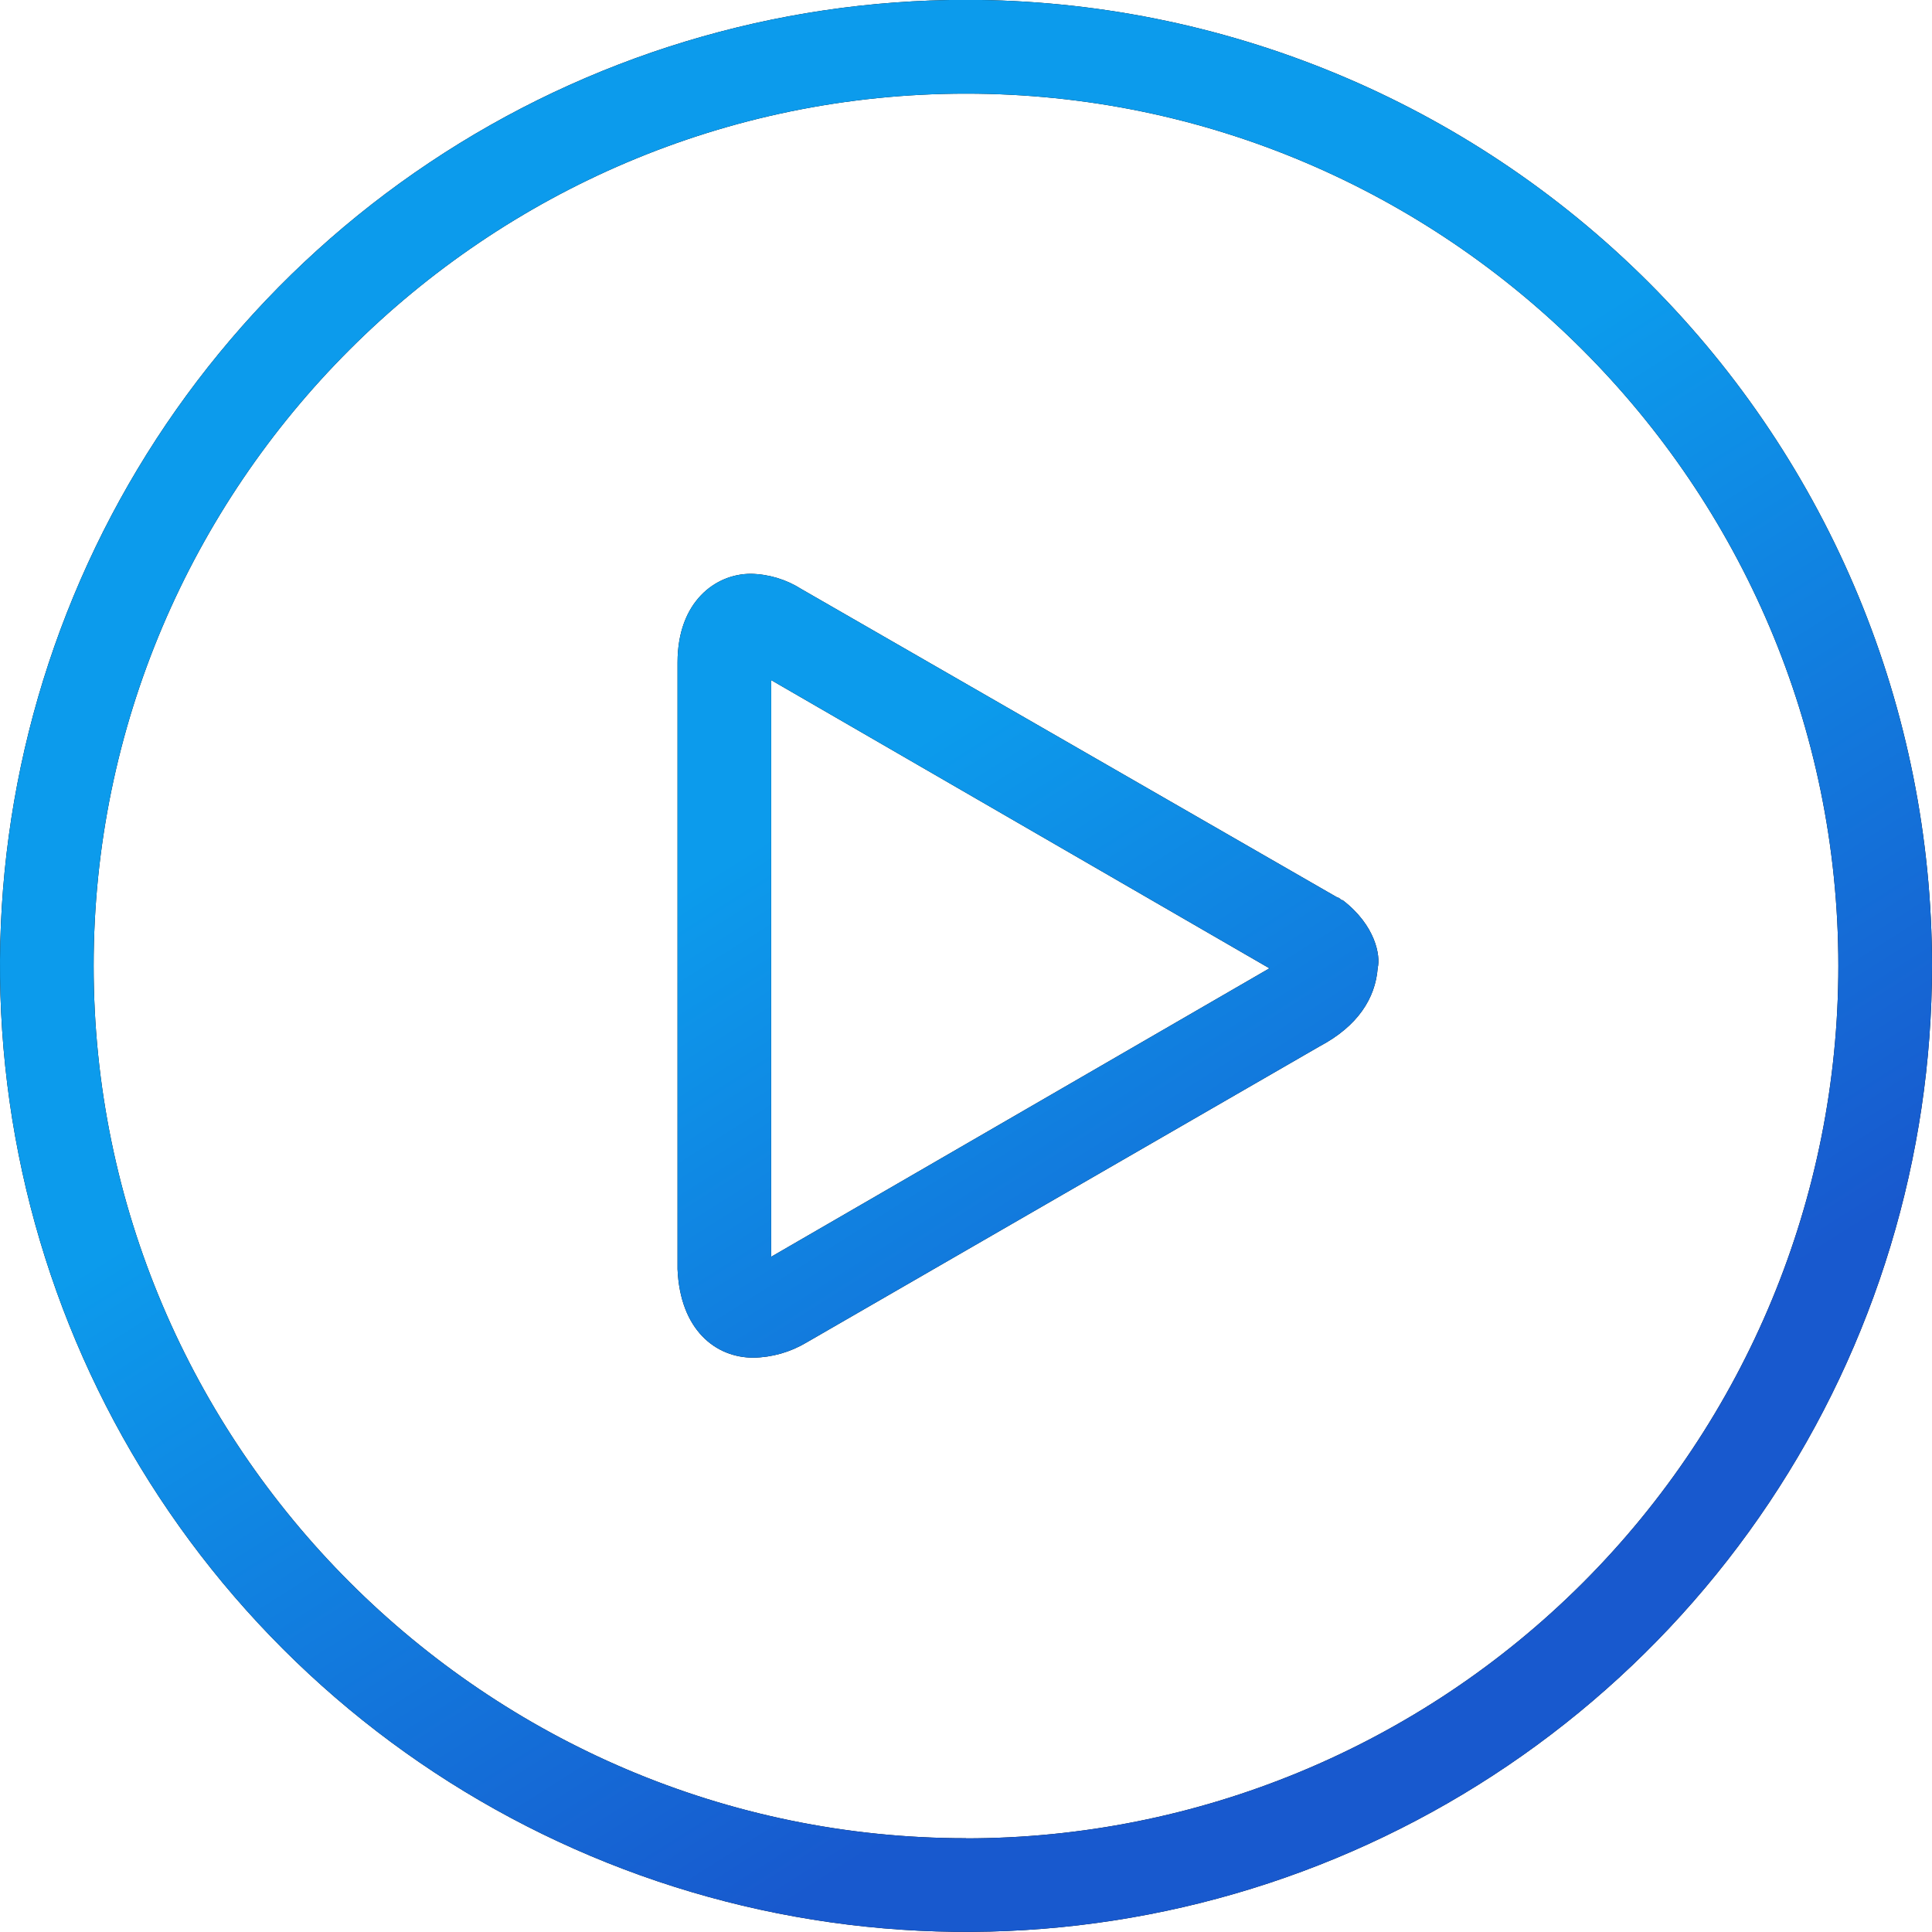 <svg width="300" height="300" viewBox="0 0 300 300" fill="none" xmlns="http://www.w3.org/2000/svg">
<path d="M150 -0.02C120.333 -0.02 91.332 8.777 66.664 25.26C41.997 41.742 22.771 65.169 11.418 92.578C0.065 119.986 -2.906 150.146 2.882 179.244C8.67 208.341 22.956 235.068 43.934 256.046C64.912 277.024 91.639 291.31 120.736 297.098C149.834 302.886 179.994 299.915 207.402 288.562C234.811 277.209 258.238 257.983 274.72 233.316C291.203 208.648 300 179.647 300 149.98C300 110.198 284.196 72.044 256.066 43.914C227.935 15.784 189.782 -0.02 150 -0.02ZM150 285.44C75.4 285.44 14.54 224.58 14.54 149.98C14.54 75.38 75.4 14.54 150 14.54C224.6 14.54 285.46 75.4 285.46 149.98C285.46 185.908 271.189 220.365 245.786 245.772C220.383 271.179 185.928 285.455 150 285.46V285.44ZM208.49 139.78C208.09 139.78 208.09 139.38 207.7 139.38L124.44 91.47C122.09 89.974 119.375 89.154 116.59 89.1C111.1 89.1 105.21 93.43 105.21 102.85V197.08C105.61 206.49 111.1 210.82 116.99 210.82C119.899 210.769 122.744 209.955 125.24 208.46L204.93 162.46C210.82 159.34 213.58 155.01 213.93 150.29C214.38 148.44 213.62 143.71 208.49 139.78ZM119.75 195.15V105.61L197.12 150.36L119.75 195.15Z" fill="black"/>
<path d="M150 -0.02C120.333 -0.02 91.332 8.777 66.664 25.26C41.997 41.742 22.771 65.169 11.418 92.578C0.065 119.986 -2.906 150.146 2.882 179.244C8.67 208.341 22.956 235.068 43.934 256.046C64.912 277.024 91.639 291.31 120.736 297.098C149.834 302.886 179.994 299.915 207.402 288.562C234.811 277.209 258.238 257.983 274.72 233.316C291.203 208.648 300 179.647 300 149.98C300 110.198 284.196 72.044 256.066 43.914C227.935 15.784 189.782 -0.02 150 -0.02ZM150 285.44C75.4 285.44 14.54 224.58 14.54 149.98C14.54 75.38 75.4 14.54 150 14.54C224.6 14.54 285.46 75.4 285.46 149.98C285.46 185.908 271.189 220.365 245.786 245.772C220.383 271.179 185.928 285.455 150 285.46V285.44ZM208.49 139.78C208.09 139.78 208.09 139.38 207.7 139.38L124.44 91.47C122.09 89.974 119.375 89.154 116.59 89.1C111.1 89.1 105.21 93.43 105.21 102.85V197.08C105.61 206.49 111.1 210.82 116.99 210.82C119.899 210.769 122.744 209.955 125.24 208.46L204.93 162.46C210.82 159.34 213.58 155.01 213.93 150.29C214.38 148.44 213.62 143.71 208.49 139.78ZM119.75 195.15V105.61L197.12 150.36L119.75 195.15Z" fill="url(#paint0_linear)"/>
<defs>
<linearGradient id="paint0_linear" x1="133.974" y1="120.415" x2="210.038" y2="240.652" gradientUnits="userSpaceOnUse">
<stop stop-color="#0C9BEC"/>
<stop offset="1" stop-color="#1859CE"/>
</linearGradient>
</defs>
</svg>
